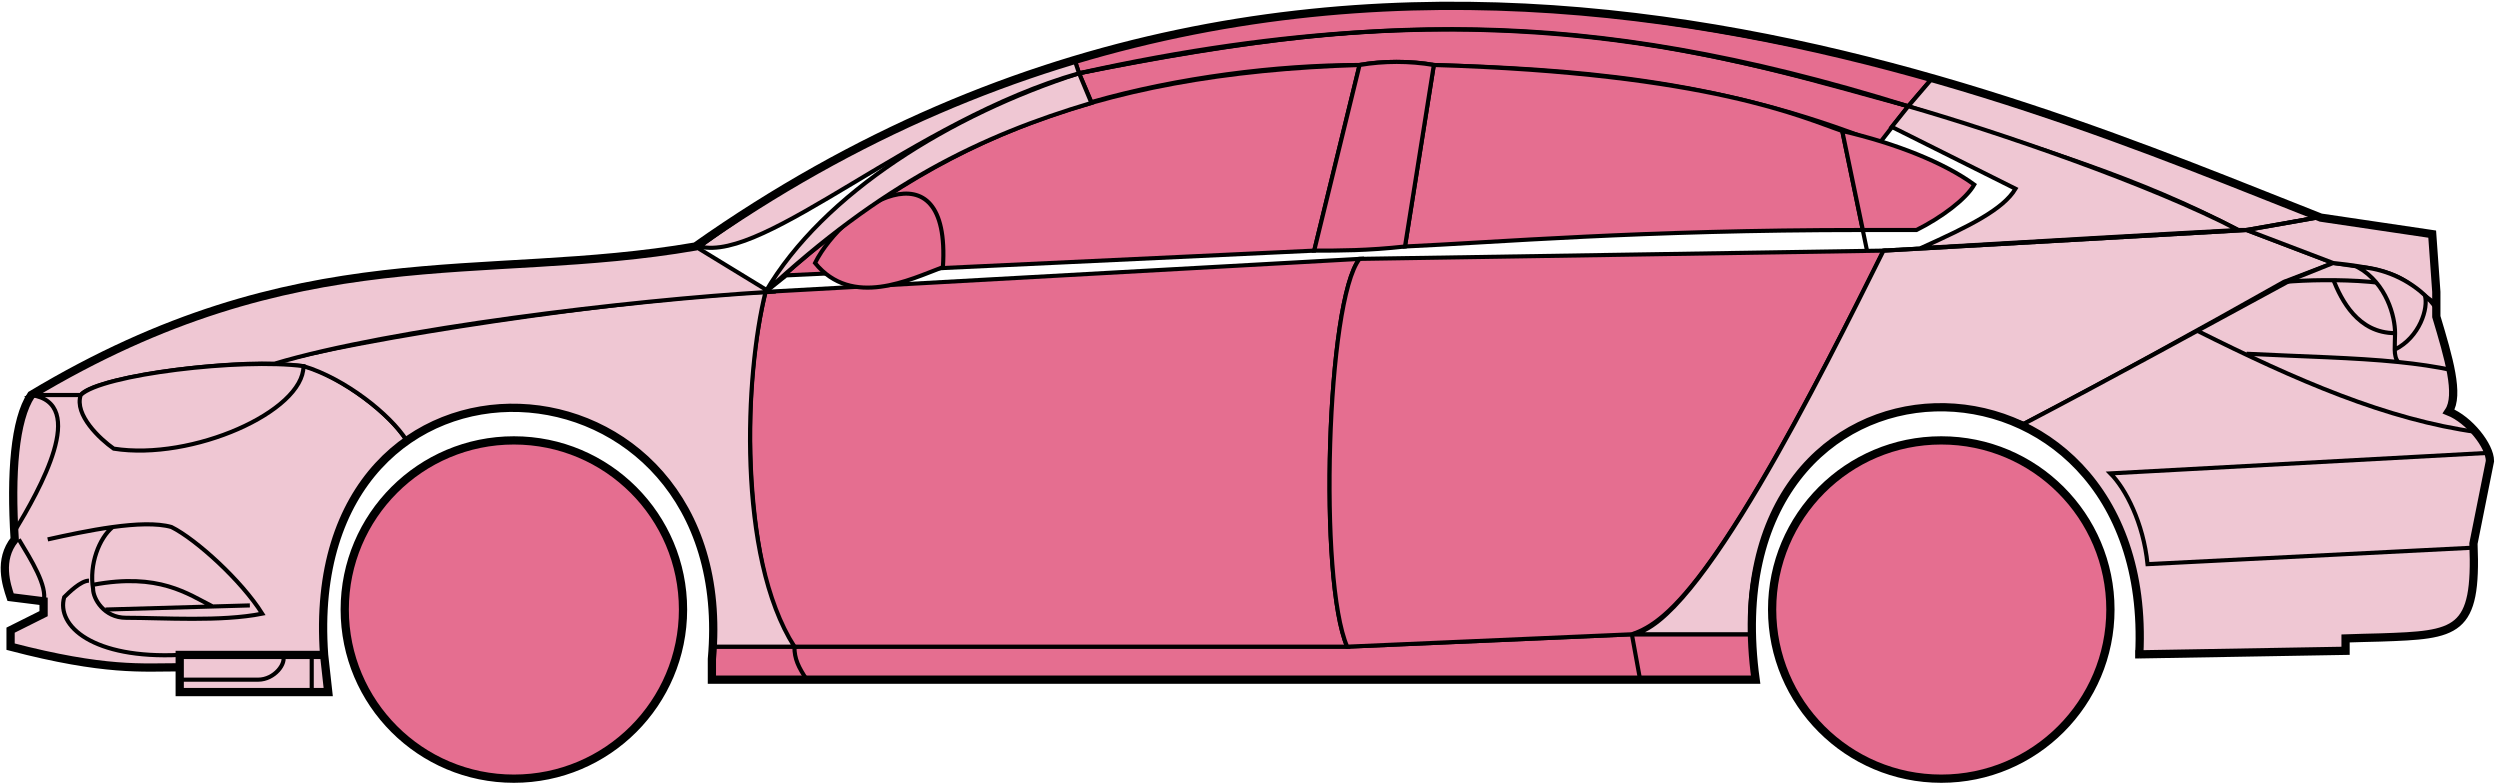 <svg width="303" height="95" viewBox="0 0 303 95" fill="none" xmlns="http://www.w3.org/2000/svg">
<circle cx="62.282" cy="73.876" r="20.5" fill="#E56E90" stroke="black"/>
<circle cx="235.282" cy="73.876" r="20.5" fill="#E56E90" stroke="black"/>
<path d="M132.28 12.376L130.78 8.876C170.78 0.876 192.28 1.376 231.28 12.876L227.78 17.376C207.78 9.376 189.78 8.376 173.78 7.876C171.28 7.376 167.28 7.376 164.78 7.876C154.78 7.876 142.78 9.376 132.28 12.376Z" fill="#E56E90" stroke="black" stroke-width="0.5"/>
<path d="M130.78 8.876L130.28 7.376C166.28 -3.624 198.78 0.376 234.28 9.376L231.28 12.876C191.28 0.376 165.28 1.876 130.78 8.876Z" fill="#E56E90" stroke="black" stroke-width="0.5"/>
<path d="M130.78 8.876C182.28 -2.624 210.78 7.376 231.28 12.876" stroke="black" stroke-width="0.5"/>
<path d="M170.282 29.876L173.782 7.876C207.282 8.876 218.782 14.376 223.282 15.876L225.764 27.876C198.774 27.877 181.279 29.376 170.282 29.876Z" fill="#E56E90"/>
<path d="M226.282 30.376L223.282 15.876C218.782 14.376 207.282 8.876 173.782 7.876L170.282 29.876C181.282 29.376 198.782 27.876 225.782 27.876" stroke="black" stroke-width="0.5"/>
<path d="M164.782 7.876C131.782 8.876 111.782 17.876 92.782 35.376L95.282 33.376L159.282 30.376L164.782 7.876Z" fill="#E56E90" stroke="black" stroke-width="0.5"/>
<path d="M239.28 22.376C235.614 19.71 229.78 17.376 223.28 15.876L225.78 27.876H232.28C235.28 26.376 238.28 24.145 239.28 22.376Z" fill="#E56E90" stroke="black" stroke-width="0.5"/>
<path d="M96.282 78.376H163.282L197.782 76.876H212.282L212.782 82.376H198.782H97.782H86.282V78.376H96.282Z" fill="#E56E90"/>
<path d="M96.282 78.376H163.282L197.782 76.876M96.282 78.376C96.282 79.876 96.782 80.876 97.782 82.376M96.282 78.376H86.282V82.376H97.782M197.782 76.876L198.782 82.376M197.782 76.876H212.282L212.782 82.376H198.782M198.782 82.376H97.782" stroke="black" stroke-width="0.5"/>
<path d="M96.281 78.376C91.782 73.876 88.782 51.876 92.781 35.376L164.782 31.376C160.782 36.376 159.782 70.376 163.282 78.376H96.281Z" fill="#E56E90" stroke="black" stroke-width="0.5"/>
<path d="M228.281 30.376L164.781 31.376C160.781 36.376 159.781 70.376 163.281 78.376L197.781 76.876C202.281 75.376 208.781 69.876 228.281 30.376Z" fill="#E56E90" stroke="black" stroke-width="0.5"/>
<path d="M170.282 29.876C165.782 30.376 162.282 30.376 159.282 30.376L164.782 7.876C167.782 7.376 170.782 7.376 173.782 7.876L170.282 29.876Z" fill="#E56E90" stroke="black" stroke-width="0.5"/>
<path d="M98.782 31.876C103.282 37.376 110.282 33.876 114.282 32.376C115.282 16.876 102.282 24.876 98.782 31.876Z" fill="#E56E90" stroke="black" stroke-width="0.5"/>
<path d="M234.28 9.376L231.28 12.876C248.28 18.376 258.78 21.376 271.28 27.876H272.78L280.78 26.376C265.78 19.876 258.28 17.376 234.28 9.376Z" fill="#EFC7D3" stroke="black" stroke-width="0.5"/>
<path d="M271.28 27.876C260.78 22.376 241.78 15.876 231.28 12.876L229.28 15.376L244.28 22.876C242.78 25.376 238.78 27.376 232.78 30.076C244.78 29.376 261.78 28.376 271.28 27.876Z" fill="#EFC7D3" stroke="black" stroke-width="0.5"/>
<path d="M276.782 34.176L282.78 31.876L272.281 27.876L228.281 30.376C220.781 45.376 205.781 75.876 197.781 76.876H212.281C210.781 65.876 220.281 42.376 245.282 51.376C255.782 45.876 265.782 40.376 276.782 34.176Z" fill="#EFC7D3" stroke="black" stroke-width="0.5"/>
<path d="M277.78 33.876C265.78 40.376 255.78 45.876 245.28 51.376C249.78 54.376 260.28 60.376 259.28 79.376L284.28 78.876V77.376C292.78 76.376 301.28 79.876 299.78 65.876L301.78 55.876C301.78 54.376 299.28 50.376 296.78 49.876C298.28 47.376 295.28 38.376 295.28 38.376V36.876L291.28 33.876L286.28 32.376L282.78 31.876L277.78 33.876Z" fill="#EFC7D3" stroke="black" stroke-width="0.5"/>
<path d="M280.78 26.376L272.28 27.876L282.78 31.876C292.28 32.876 291.279 34.376 295.274 36.796L294.78 28.376L280.78 26.376Z" fill="#EFC7D3"/>
<path d="M295.28 36.876L295.274 36.796M295.274 36.796L294.78 28.376L280.78 26.376L272.28 27.876L282.78 31.876C292.28 32.876 291.279 34.376 295.274 36.796Z" stroke="black" stroke-width="0.5"/>
<path d="M293.782 36.376C293.282 33.876 282.282 33.676 276.782 34.176" stroke="black" stroke-width="0.5"/>
<path d="M299.782 66.376L260.282 68.376C259.782 63.376 257.615 59.21 255.782 57.376L301.782 54.876M300.282 52.376C289.282 50.876 278.282 46.076 266.282 40.076M228.282 30.376L272.282 27.876L280.782 26.376" stroke="black" stroke-width="0.5"/>
<path d="M290.282 40.376C290.282 38.376 289.282 34.376 285.782 32.376C288.003 32.376 291.379 33.417 293.891 35.786C294.354 37.316 293.282 40.876 290.24 42.376C290.226 41.786 290.282 41.1 290.282 40.376Z" fill="#EFC7D3"/>
<path d="M272.282 42.876C279.277 43.226 285.294 43.331 290.675 43.876M297.282 44.876C295.179 44.426 292.985 44.11 290.675 43.876M295.282 37.376C294.864 36.791 294.395 36.262 293.891 35.786M290.675 43.876C290.349 43.532 290.255 43.008 290.24 42.376M290.24 42.376C290.226 41.786 290.282 41.1 290.282 40.376C290.282 38.376 289.282 34.376 285.782 32.376C288.003 32.376 291.379 33.417 293.891 35.786M290.24 42.376C293.282 40.876 294.354 37.316 293.891 35.786" stroke="black" stroke-width="0.5"/>
<path d="M290.282 40.376C285.782 40.376 283.782 36.376 282.782 33.876" stroke="black" stroke-width="0.5"/>
<path d="M132.28 12.476C118.78 16.476 106.78 22.376 92.78 35.376C99.78 23.376 115.28 13.876 130.78 8.876L132.28 12.476Z" fill="#EFC7D3" stroke="black" stroke-width="0.5"/>
<path d="M130.78 8.876C110.78 14.55 92.78 31.876 84.78 29.876C97.78 20.376 113.78 11.876 130.28 7.376L130.78 8.876Z" fill="#EFC7D3" stroke="black" stroke-width="0.5"/>
<path d="M9.781 47.876H3.781C1.28 51.876 1.28 61.876 1.781 65.376C0.28 66.376 0.281 70.876 1.281 72.376L5.281 72.876V74.376L1.281 76.376V78.376C5.281 79.376 13.781 81.376 21.781 80.876V79.376H39.281C38.614 70.876 40.281 60.376 49.281 53.376C46.781 49.376 39.781 44.876 36.781 44.376C26.781 43.376 11.781 45.876 9.781 47.876Z" fill="#EFC7D3" stroke="black" stroke-width="0.5"/>
<path d="M92.782 35.376C74.948 36.21 43.282 41.076 32.782 44.076L36.782 44.376C41.782 45.876 47.282 50.21 49.282 53.376C62.281 43.876 87.781 50.876 86.281 78.376H96.281C89.281 67.376 90.281 45.376 92.782 35.376Z" fill="#EFC7D3" stroke="black" stroke-width="0.5"/>
<path d="M9.78 47.876H3.78C36.281 28.376 58.281 34.376 84.28 29.876L93.281 35.376C76.281 36.376 47.28 39.876 33.28 44.076C25.28 43.876 11.28 45.876 9.78 47.876Z" fill="#EFC7D3" stroke="black" stroke-width="0.5"/>
<path d="M36.782 44.376C29.282 43.376 12.282 45.376 9.782 47.876C8.982 50.276 12.115 53.21 13.782 54.376C23.282 55.876 36.782 49.876 36.782 44.376Z" fill="#EFC7D3" stroke="black" stroke-width="0.5"/>
<path d="M3.781 47.876C10.781 48.876 4.781 59.376 1.781 64.376C1.281 57.376 1.781 51.876 3.781 47.876Z" fill="#EFC7D3" stroke="black" stroke-width="0.5"/>
<path d="M21.78 83.876V79.376H39.28L39.78 83.876H21.78Z" fill="#EFC7D3" stroke="black" stroke-width="0.5"/>
<path d="M2.282 65.376C3.782 67.876 5.782 71.043 5.282 72.876M21.782 79.376C11.282 79.876 6.782 75.876 7.782 72.376C8.282 71.876 9.782 70.376 10.782 70.376" stroke="black" stroke-width="0.5"/>
<path d="M31.782 74.376C29.282 70.376 23.782 65.376 20.782 63.876C19.032 63.376 16.407 63.501 13.657 63.876C12.032 65.21 10.782 68.376 11.282 71.376C11.282 72.543 12.59 74.876 15.282 74.876C19.782 74.876 26.782 75.376 31.782 74.376Z" fill="#EFC7D3"/>
<path d="M5.782 65.376C8.032 64.876 10.907 64.251 13.657 63.876M13.657 63.876C16.407 63.501 19.032 63.376 20.782 63.876C23.782 65.376 29.282 70.376 31.782 74.376C26.782 75.376 19.782 74.876 15.282 74.876C12.59 74.876 11.282 72.543 11.282 71.376C10.782 68.376 12.032 65.21 13.657 63.876Z" stroke="black" stroke-width="0.5"/>
<path d="M11.282 70.876C19.282 69.376 22.782 72.005 25.782 73.505M12.782 73.876L30.282 73.376" stroke="black" stroke-width="0.5"/>
<path d="M21.78 82.376H31.28C33.28 82.376 34.78 80.376 34.28 79.376M37.78 79.376V83.876" stroke="black" stroke-width="0.5"/>
<path d="M21.782 80.876C17.282 80.876 12.782 81.376 1.282 78.376V76.376L5.282 74.376V72.876L1.282 72.376C0.781 70.876 -0.219 67.876 1.781 65.376C1.281 57.376 1.781 50.876 3.782 47.876C36.282 28.376 58.282 34.376 84.282 29.876C162.282 -25.124 244.282 11.876 281.282 26.376L294.782 28.376L295.282 35.376V38.376C296.78 43.376 298.115 47.876 296.782 49.876C299.282 50.876 301.782 54.043 301.782 55.876L299.782 65.876C300.234 76.724 297.826 76.948 288.494 77.261C287.503 77.294 285.434 77.328 284.282 77.376V78.876L259.282 79.307M21.782 80.876V83.876H39.78L39.282 79.376M21.782 80.876V79.376H39.282M39.282 79.376C36.282 37.877 89.782 40.877 86.282 79.876V82.376H212.782C206.782 38.876 261.282 38.876 259.282 79.307M258.78 79.307H259.282" stroke="black"/>
</svg>
